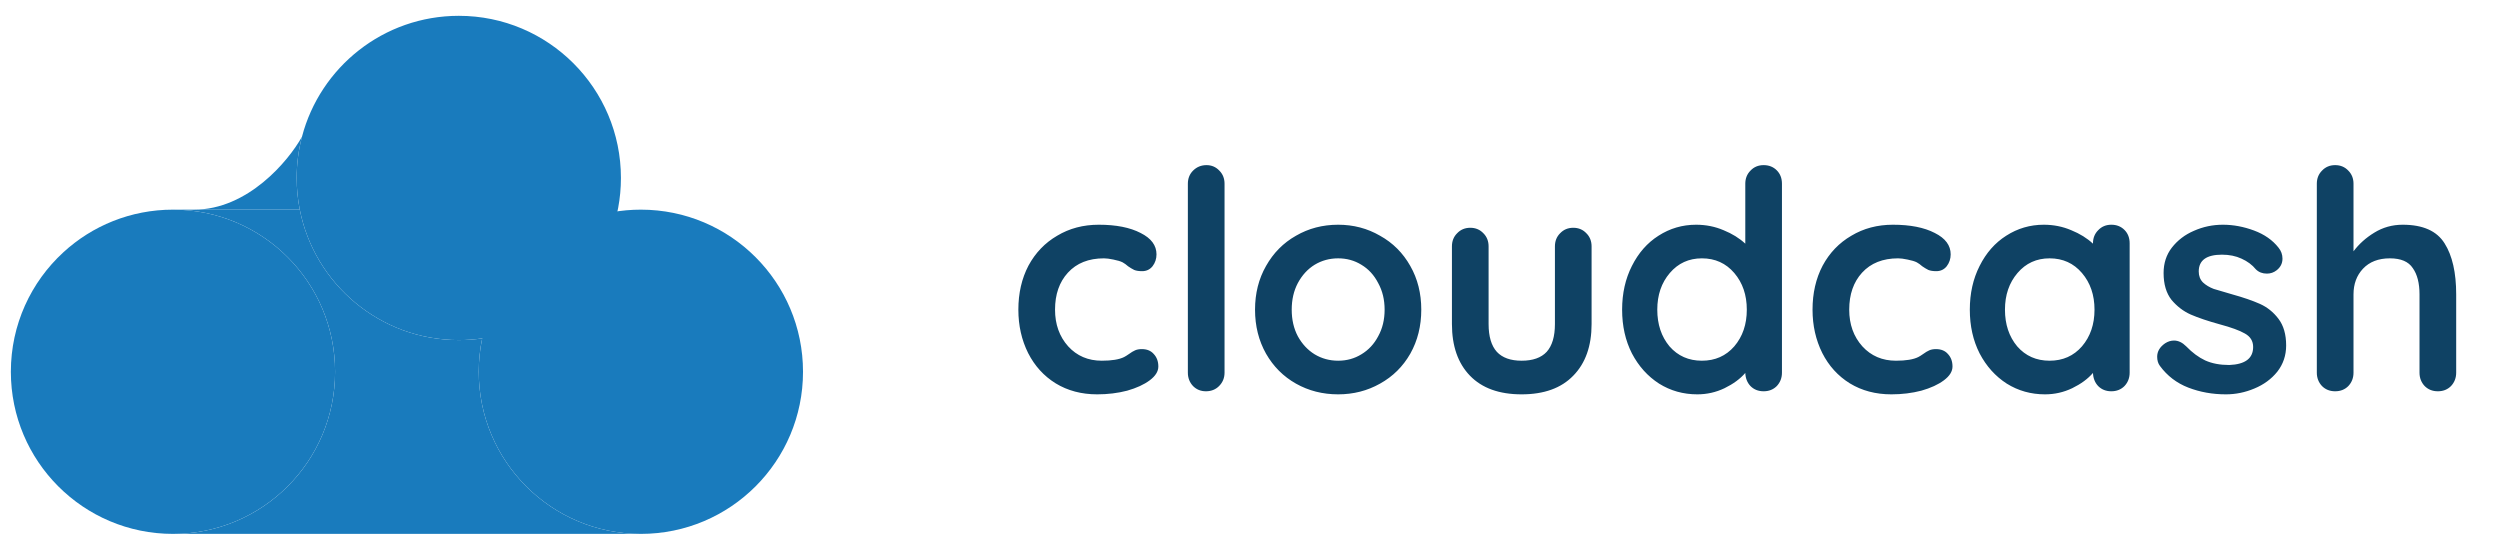 <svg width="137" height="30" viewBox="0 0 137 30" fill="none" xmlns="http://www.w3.org/2000/svg">
<path d="M60.211 12.315C61.16 12.315 61.925 12.465 62.505 12.767C63.086 13.057 63.376 13.448 63.376 13.939C63.376 14.185 63.304 14.402 63.158 14.592C63.013 14.771 62.824 14.86 62.589 14.86C62.41 14.86 62.265 14.838 62.154 14.793C62.042 14.737 61.93 14.67 61.819 14.592C61.718 14.503 61.618 14.43 61.517 14.375C61.406 14.319 61.238 14.268 61.015 14.224C60.803 14.179 60.63 14.157 60.496 14.157C59.658 14.157 59 14.419 58.52 14.944C58.05 15.458 57.816 16.133 57.816 16.97C57.816 17.774 58.056 18.444 58.536 18.98C59.016 19.505 59.63 19.767 60.378 19.767C60.925 19.767 61.333 19.7 61.601 19.566C61.668 19.533 61.757 19.477 61.869 19.399C61.992 19.309 62.103 19.242 62.204 19.198C62.304 19.153 62.427 19.131 62.572 19.131C62.852 19.131 63.069 19.22 63.225 19.399C63.393 19.578 63.477 19.806 63.477 20.085C63.477 20.353 63.32 20.605 63.008 20.839C62.695 21.074 62.282 21.263 61.769 21.409C61.255 21.543 60.708 21.61 60.127 21.61C59.267 21.61 58.508 21.409 57.85 21.007C57.202 20.605 56.7 20.052 56.342 19.349C55.985 18.634 55.806 17.841 55.806 16.97C55.806 16.066 55.991 15.262 56.359 14.559C56.739 13.855 57.263 13.308 57.933 12.918C58.603 12.516 59.362 12.315 60.211 12.315ZM67.105 20.42C67.105 20.711 67.005 20.956 66.804 21.157C66.614 21.347 66.374 21.442 66.084 21.442C65.804 21.442 65.57 21.347 65.38 21.157C65.19 20.956 65.095 20.711 65.095 20.42V10.07C65.095 9.78 65.19 9.54 65.38 9.35C65.581 9.149 65.827 9.049 66.117 9.049C66.396 9.049 66.63 9.149 66.82 9.35C67.01 9.54 67.105 9.78 67.105 10.07V20.42ZM77.886 16.97C77.886 17.864 77.686 18.668 77.284 19.382C76.882 20.085 76.329 20.633 75.626 21.023C74.933 21.414 74.169 21.61 73.331 21.61C72.483 21.61 71.712 21.414 71.02 21.023C70.328 20.633 69.781 20.085 69.379 19.382C68.977 18.668 68.776 17.864 68.776 16.97C68.776 16.077 68.977 15.279 69.379 14.575C69.781 13.861 70.328 13.308 71.02 12.918C71.712 12.516 72.483 12.315 73.331 12.315C74.169 12.315 74.933 12.516 75.626 12.918C76.329 13.308 76.882 13.861 77.284 14.575C77.686 15.279 77.886 16.077 77.886 16.97ZM75.877 16.97C75.877 16.423 75.76 15.938 75.525 15.513C75.302 15.078 74.995 14.743 74.604 14.509C74.224 14.274 73.8 14.157 73.331 14.157C72.862 14.157 72.432 14.274 72.042 14.509C71.662 14.743 71.355 15.078 71.121 15.513C70.897 15.938 70.786 16.423 70.786 16.97C70.786 17.517 70.897 18.003 71.121 18.427C71.355 18.852 71.662 19.181 72.042 19.416C72.432 19.65 72.862 19.767 73.331 19.767C73.8 19.767 74.224 19.65 74.604 19.416C74.995 19.181 75.302 18.852 75.525 18.427C75.76 18.003 75.877 17.517 75.877 16.97ZM86.214 12.482C86.505 12.482 86.745 12.583 86.934 12.784C87.124 12.973 87.219 13.213 87.219 13.504V17.758C87.219 18.963 86.884 19.907 86.214 20.588C85.556 21.269 84.612 21.61 83.384 21.61C82.156 21.61 81.212 21.269 80.554 20.588C79.895 19.907 79.566 18.963 79.566 17.758V13.504C79.566 13.213 79.66 12.973 79.85 12.784C80.04 12.583 80.28 12.482 80.57 12.482C80.861 12.482 81.101 12.583 81.291 12.784C81.48 12.973 81.575 13.213 81.575 13.504V17.758C81.575 18.439 81.726 18.947 82.028 19.282C82.329 19.605 82.781 19.767 83.384 19.767C83.998 19.767 84.456 19.605 84.757 19.282C85.059 18.947 85.21 18.439 85.21 17.758V13.504C85.21 13.213 85.304 12.973 85.494 12.784C85.684 12.583 85.924 12.482 86.214 12.482ZM96.647 9.049C96.937 9.049 97.177 9.144 97.367 9.334C97.556 9.523 97.651 9.769 97.651 10.07V20.42C97.651 20.711 97.556 20.956 97.367 21.157C97.177 21.347 96.937 21.442 96.647 21.442C96.356 21.442 96.116 21.347 95.927 21.157C95.748 20.968 95.653 20.727 95.642 20.437C95.363 20.761 94.983 21.04 94.503 21.274C94.034 21.498 93.537 21.61 93.012 21.61C92.242 21.61 91.544 21.414 90.919 21.023C90.294 20.621 89.797 20.069 89.428 19.365C89.071 18.662 88.892 17.864 88.892 16.97C88.892 16.077 89.071 15.279 89.428 14.575C89.786 13.861 90.271 13.308 90.885 12.918C91.511 12.516 92.197 12.315 92.945 12.315C93.481 12.315 93.984 12.415 94.453 12.616C94.922 12.806 95.318 13.052 95.642 13.353V10.07C95.642 9.78 95.737 9.54 95.927 9.35C96.116 9.149 96.356 9.049 96.647 9.049ZM93.264 19.767C93.989 19.767 94.581 19.505 95.039 18.98C95.497 18.444 95.725 17.774 95.725 16.97C95.725 16.167 95.497 15.497 95.039 14.961C94.581 14.425 93.989 14.157 93.264 14.157C92.549 14.157 91.963 14.425 91.505 14.961C91.047 15.497 90.819 16.167 90.819 16.97C90.819 17.774 91.042 18.444 91.488 18.98C91.946 19.505 92.538 19.767 93.264 19.767ZM103.732 12.315C104.681 12.315 105.445 12.465 106.026 12.767C106.607 13.057 106.897 13.448 106.897 13.939C106.897 14.185 106.824 14.402 106.679 14.592C106.534 14.771 106.344 14.86 106.11 14.86C105.931 14.86 105.786 14.838 105.674 14.793C105.563 14.737 105.451 14.67 105.339 14.592C105.239 14.503 105.138 14.43 105.038 14.375C104.926 14.319 104.759 14.268 104.535 14.224C104.323 14.179 104.15 14.157 104.016 14.157C103.179 14.157 102.52 14.419 102.04 14.944C101.571 15.458 101.337 16.133 101.337 16.97C101.337 17.774 101.577 18.444 102.057 18.98C102.537 19.505 103.151 19.767 103.899 19.767C104.446 19.767 104.854 19.7 105.122 19.566C105.189 19.533 105.278 19.477 105.39 19.399C105.512 19.309 105.624 19.242 105.725 19.198C105.825 19.153 105.948 19.131 106.093 19.131C106.372 19.131 106.59 19.22 106.746 19.399C106.914 19.578 106.997 19.806 106.997 20.085C106.997 20.353 106.841 20.605 106.528 20.839C106.216 21.074 105.803 21.263 105.289 21.409C104.775 21.543 104.228 21.61 103.648 21.61C102.788 21.61 102.029 21.409 101.37 21.007C100.723 20.605 100.22 20.052 99.863 19.349C99.506 18.634 99.327 17.841 99.327 16.97C99.327 16.066 99.511 15.262 99.88 14.559C100.259 13.855 100.784 13.308 101.454 12.918C102.124 12.516 102.883 12.315 103.732 12.315ZM115.7 12.315C115.99 12.315 116.23 12.409 116.42 12.599C116.61 12.789 116.705 13.035 116.705 13.336V20.42C116.705 20.711 116.61 20.956 116.42 21.157C116.23 21.347 115.99 21.442 115.7 21.442C115.41 21.442 115.17 21.347 114.98 21.157C114.801 20.968 114.706 20.727 114.695 20.437C114.416 20.761 114.037 21.04 113.556 21.274C113.088 21.498 112.591 21.61 112.066 21.61C111.296 21.61 110.598 21.414 109.972 21.023C109.347 20.621 108.85 20.069 108.482 19.365C108.125 18.662 107.946 17.864 107.946 16.97C107.946 16.077 108.125 15.279 108.482 14.575C108.839 13.861 109.325 13.308 109.939 12.918C110.564 12.516 111.251 12.315 111.999 12.315C112.535 12.315 113.037 12.415 113.506 12.616C113.975 12.806 114.372 13.052 114.695 13.353V13.336C114.695 13.046 114.79 12.806 114.98 12.616C115.17 12.415 115.41 12.315 115.7 12.315ZM112.317 19.767C113.043 19.767 113.635 19.505 114.092 18.98C114.55 18.444 114.779 17.774 114.779 16.97C114.779 16.167 114.55 15.497 114.092 14.961C113.635 14.425 113.043 14.157 112.317 14.157C111.603 14.157 111.016 14.425 110.559 14.961C110.101 15.497 109.872 16.167 109.872 16.97C109.872 17.774 110.095 18.444 110.542 18.98C111 19.505 111.591 19.767 112.317 19.767ZM118.364 20.052C118.263 19.918 118.213 19.75 118.213 19.549C118.213 19.259 118.358 19.014 118.648 18.813C118.805 18.712 118.967 18.662 119.134 18.662C119.369 18.662 119.592 18.768 119.804 18.98C120.139 19.326 120.485 19.583 120.842 19.75C121.211 19.918 121.652 20.002 122.165 20.002C123.036 19.968 123.472 19.639 123.472 19.014C123.472 18.69 123.321 18.444 123.02 18.277C122.729 18.109 122.272 17.942 121.646 17.774C120.999 17.596 120.468 17.417 120.055 17.238C119.653 17.06 119.302 16.792 119 16.434C118.71 16.066 118.565 15.575 118.565 14.961C118.565 14.425 118.715 13.961 119.017 13.571C119.33 13.169 119.731 12.862 120.223 12.65C120.725 12.426 121.256 12.315 121.814 12.315C122.383 12.315 122.953 12.421 123.522 12.633C124.091 12.845 124.538 13.158 124.862 13.571C125.007 13.749 125.08 13.95 125.08 14.174C125.08 14.43 124.973 14.643 124.761 14.81C124.605 14.933 124.426 14.994 124.225 14.994C123.98 14.994 123.779 14.916 123.622 14.76C123.422 14.514 123.159 14.319 122.835 14.174C122.523 14.028 122.165 13.956 121.764 13.956C120.915 13.956 120.491 14.263 120.491 14.877C120.491 15.123 120.569 15.324 120.725 15.48C120.881 15.625 121.077 15.742 121.311 15.832C121.557 15.91 121.898 16.01 122.333 16.133C122.936 16.3 123.438 16.474 123.84 16.652C124.242 16.831 124.583 17.104 124.862 17.473C125.141 17.841 125.281 18.327 125.281 18.93C125.281 19.477 125.119 19.957 124.795 20.37C124.471 20.772 124.052 21.079 123.539 21.291C123.036 21.503 122.517 21.61 121.981 21.61C121.244 21.61 120.558 21.487 119.921 21.241C119.285 20.995 118.766 20.599 118.364 20.052ZM131.668 12.315C132.774 12.315 133.538 12.655 133.963 13.336C134.387 14.006 134.599 14.938 134.599 16.133V20.42C134.599 20.711 134.504 20.956 134.314 21.157C134.125 21.347 133.885 21.442 133.594 21.442C133.304 21.442 133.064 21.347 132.874 21.157C132.684 20.956 132.589 20.711 132.589 20.42V16.133C132.589 15.519 132.467 15.039 132.221 14.693C131.987 14.335 131.568 14.157 130.965 14.157C130.34 14.157 129.848 14.347 129.491 14.726C129.145 15.095 128.972 15.564 128.972 16.133V20.42C128.972 20.711 128.877 20.956 128.687 21.157C128.498 21.347 128.257 21.442 127.967 21.442C127.677 21.442 127.437 21.347 127.247 21.157C127.057 20.956 126.962 20.711 126.962 20.42V10.07C126.962 9.78 127.057 9.54 127.247 9.35C127.437 9.149 127.677 9.049 127.967 9.049C128.257 9.049 128.498 9.149 128.687 9.35C128.877 9.54 128.972 9.78 128.972 10.07V13.772C129.273 13.37 129.653 13.029 130.111 12.75C130.58 12.46 131.099 12.315 131.668 12.315Z" fill="#0F4264"/>
<path d="M18.363 20.373C18.363 25.28 14.386 29.257 9.479 29.257C4.572 29.257 0.595 25.28 0.595 20.373C0.595 17.786 1.7 15.457 3.465 13.833C5.047 12.377 7.159 11.489 9.479 11.489C14.386 11.489 18.363 15.466 18.363 20.373Z" fill="#197BBD"/>
<path d="M44.005 20.373C44.005 25.28 40.027 29.257 35.12 29.257C30.213 29.257 26.236 25.28 26.236 20.373C26.236 19.746 26.301 19.134 26.424 18.544C27.267 14.515 30.84 11.489 35.12 11.489C40.027 11.489 44.005 15.466 44.005 20.373Z" fill="#197BBD"/>
<path d="M34.027 9.752C34.027 14.223 30.724 17.923 26.424 18.544C26.006 18.605 25.578 18.636 25.143 18.636C20.83 18.636 17.235 15.564 16.428 11.489C16.317 10.927 16.258 10.346 16.258 9.752C16.258 8.971 16.359 8.214 16.548 7.493C17.547 3.68 21.017 0.867 25.143 0.867C30.049 0.867 34.027 4.845 34.027 9.752Z" fill="#197BBD"/>
<path d="M18.363 20.373C18.363 25.28 14.386 29.257 9.479 29.257H35.12C30.213 29.257 26.236 25.28 26.236 20.373C26.236 19.746 26.301 19.134 26.424 18.544C26.006 18.605 25.578 18.636 25.143 18.636C20.83 18.636 17.235 15.564 16.428 11.489H10.633H9.479C14.386 11.489 18.363 15.466 18.363 20.373Z" fill="#197BBD"/>
<path d="M16.428 11.489C16.317 10.927 16.258 10.346 16.258 9.752C16.258 8.971 16.359 8.214 16.548 7.493C15.806 8.825 13.583 11.489 10.633 11.489H16.428Z" fill="#197BBD"/>
</svg>

